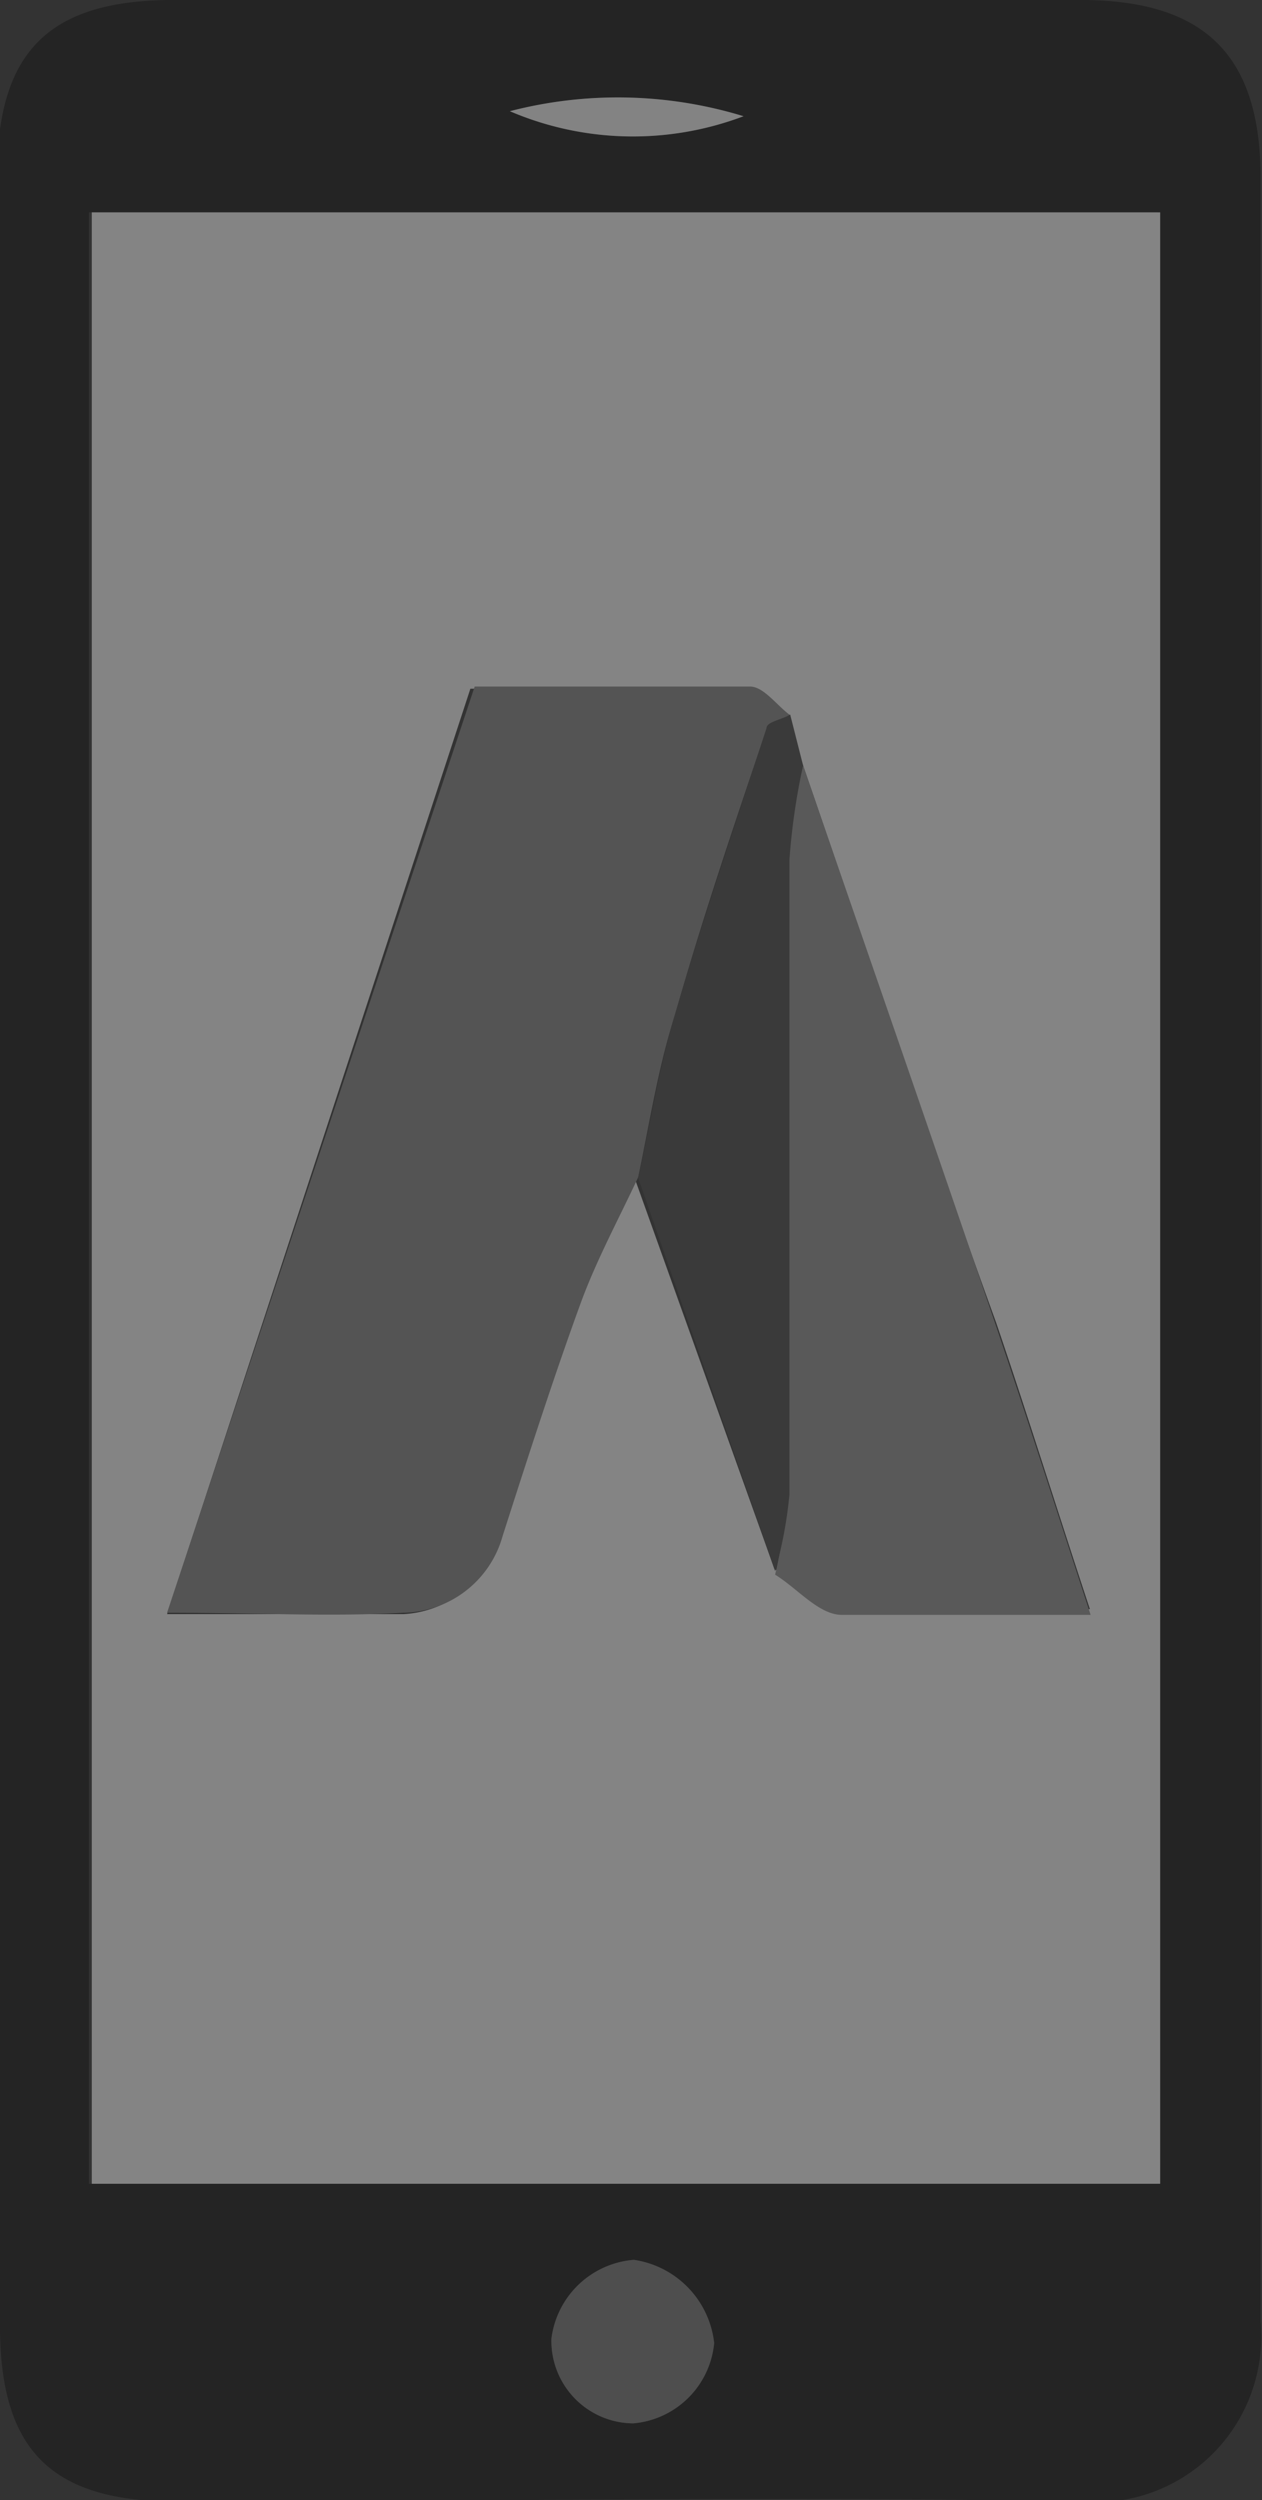 <svg id="c81c325b-84cb-4a85-a519-913308f40a94" data-name="Layer 1" xmlns="http://www.w3.org/2000/svg" viewBox="0 0 17.6 34.85"><rect x="0" y="0" width="17.6" height="34.85" fill="#333333" stroke="none"/><title>mobile</title><g opacity="0.4"><path d="M37,23.49Q37,16,37,8.58c0-1.73.72-2.45,2.46-2.45H52.11c1.71,0,2.5.75,2.51,2.45,0,10,0,19.94,0,29.91A2.31,2.31,0,0,1,52.11,41c-4.2-.08-8.41,0-12.61,0-1.75,0-2.46-.72-2.46-2.45q0-7.5,0-15Zm1.28-14.4V36.57h14.9V9.09ZM47,38.79a1.32,1.32,0,0,0-1.12-1.16,1.26,1.26,0,0,0-1.15,1.1,1.15,1.15,0,0,0,1.14,1.18A1.24,1.24,0,0,0,47,38.79ZM44.15,7.68a4.36,4.36,0,0,0,3.26.07A6,6,0,0,0,44.15,7.68Z" transform="translate(-37.04 -6.13)" fill="#0c0c0c"/><path d="M38.32,9.09h14.9V36.57H38.32Zm9.92,7.71L48,16.13c-.19-.14-.37-.39-.56-.4-1.25,0-2.5,0-3.84,0L39.37,28.63c1.22,0,2.26,0,3.29,0A1.46,1.46,0,0,0,44,27.55c.34-1.09.69-2.18,1.09-3.25.22-.6.53-1.17.8-1.75L47.84,28c.31.2.61.54.93.56,1.12.07,2.25,0,3.47,0-.47-1.42-.87-2.71-1.31-4C50,22,49.14,19.41,48.24,16.8Z" transform="translate(-37.04 -6.13)" fill="#fdfdfd"/><path d="M47,38.79a1.24,1.24,0,0,1-1.13,1.12,1.15,1.15,0,0,1-1.14-1.18,1.26,1.26,0,0,1,1.15-1.1A1.32,1.32,0,0,1,47,38.79Z" transform="translate(-37.04 -6.13)" fill="#767676"/><path d="M44.15,7.68a6,6,0,0,1,3.26.07A4.36,4.36,0,0,1,44.15,7.68Z" transform="translate(-37.04 -6.13)" fill="#fbfbfb"/><path d="M45.94,22.54c-.27.58-.58,1.15-.8,1.75-.39,1.07-.74,2.16-1.09,3.25a1.46,1.46,0,0,1-1.39,1.07c-1,.06-2.07,0-3.29,0l4.29-12.91c1.34,0,2.59,0,3.84,0,.19,0,.37.26.56.4-.11.06-.3.1-.33.19-.44,1.31-.89,2.62-1.28,4C46.22,21,46.1,21.78,45.94,22.54Z" transform="translate(-37.04 -6.13)" fill="#858585"/><path d="M48.24,16.8c.9,2.61,1.81,5.22,2.7,7.84.43,1.27.84,2.56,1.31,4-1.23,0-2.35,0-3.47,0-.32,0-.62-.37-.93-.56A6,6,0,0,0,48,27c0-2.95,0-5.9,0-8.85A9.17,9.17,0,0,1,48.24,16.8Z" transform="translate(-37.04 -6.13)" fill="#929292"/><path d="M48.24,16.8a9.17,9.17,0,0,0-.19,1.31c0,2.95,0,5.9,0,8.85a6,6,0,0,1-.2,1.07l-1.91-5.48c.17-.76.29-1.53.51-2.27.39-1.33.84-2.64,1.28-4,0-.09.22-.12.33-.19Z" transform="translate(-37.04 -6.13)" fill="#444"/></g></svg>